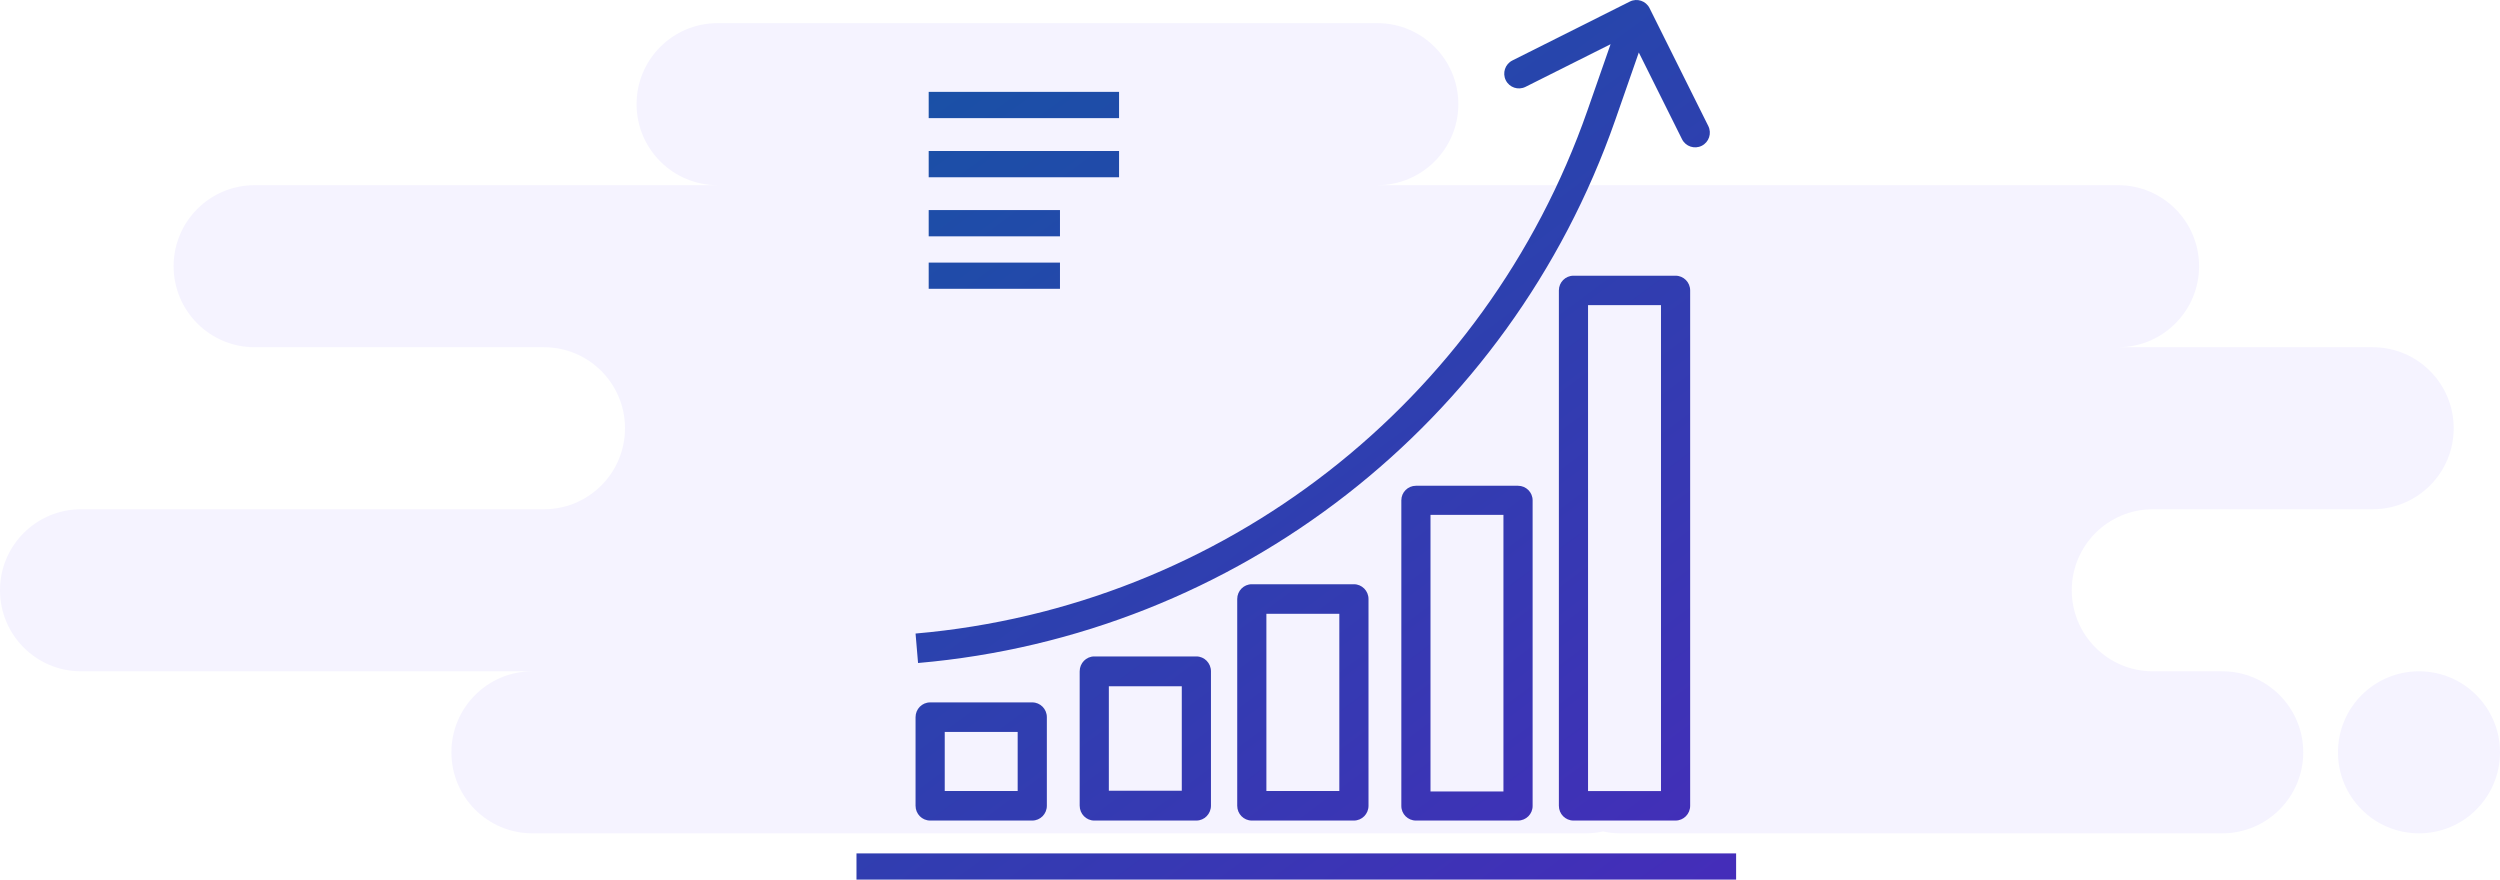 <?xml version="1.0" encoding="UTF-8"?>
<svg width="216px" height="76px" viewBox="0 0 216 76" version="1.1" xmlns="http://www.w3.org/2000/svg" xmlns:xlink="http://www.w3.org/1999/xlink">
    <!-- Generator: Sketch 53.2 (72643) - https://sketchapp.com -->
    <title>Group 10</title>
    <desc>Created with Sketch.</desc>
    <defs>
        <linearGradient x1="9.1%" y1="-85.697%" x2="136.8%" y2="89.076%" id="linearGradient-1">
            <stop stop-color="#00669B" offset="0%"></stop>
            <stop stop-color="#4929BB" offset="100%"></stop>
        </linearGradient>
    </defs>
    <g id="Page-1" stroke="none" stroke-width="1" fill="none" fill-rule="evenodd">
        <g id="1-Promotion-mock-up" transform="translate(-1003, -1638)">
            <g id="Group-8-Copy-2" transform="translate(943, 1526)">
                <g id="Group-10" transform="translate(60, 112)">
                    <path d="M137,72 L46,72 C42.134,72 39,68.866 39,65 C39,61.134 42.134,58 46,58 L7,58 C3.134,58 4.73447626e-16,54.866 0,51 C-4.73447626e-16,47.134 3.134,44 7,44 L47,44 C50.866,44 54,40.866 54,37 C54,33.134 50.866,30 47,30 L22,30 C18.134,30 15,26.866 15,23 C15,19.134 18.134,16 22,16 L62,16 C58.134,16 55,12.866 55,9 C55,5.134 58.134,2 62,2 L119,2 C122.866,2 126,5.134 126,9 C126,12.866 122.866,16 119,16 L183,16 C186.866,16 190,19.134 190,23 C190,26.866 186.866,30 183,30 L205,30 C208.866,30 212,33.134 212,37 C212,40.866 208.866,44 205,44 L186,44 C182.134,44 179,47.134 179,51 C179,54.866 182.134,58 186,58 L192,58 C195.866,58 199,61.134 199,65 C199,68.866 195.866,72 192,72 L140,72 C139.485,72 138.983,71.944 138.5,71.839 C138.017,71.944 137.515,72 137,72 Z M209,72 C205.134,72 202,68.866 202,65 C202,61.134 205.134,58 209,58 C212.866,58 216,61.134 216,65 C216,68.866 212.866,72 209,72 Z" id="Combined-Shape" fill-opacity="0.06" fill="#6236FF"></path>
                    <path d="M80.239,7.94 L96.687,7.94 L96.687,10.209 L80.239,10.209 L80.239,7.94 Z M80.239,13.045 L96.687,13.045 L96.687,15.313 L80.239,15.313 L80.239,13.045 Z M80.239,18.149 L91.582,18.149 L91.582,20.418 L80.239,20.418 L80.239,18.149 Z M80.239,22.687 L91.582,22.687 L91.582,24.955 L80.239,24.955 L80.239,22.687 Z M74,73.731 L150,73.731 L150,76 L74,76 L74,73.731 Z M147.597,10.889 C147.911,11.518 147.656,12.283 147.029,12.597 C146.402,12.911 145.639,12.656 145.326,12.027 L141.593,4.535 L139.545,10.406 C130.4,36.55 106.835,54.892 79.32,57.284 L79.104,54.738 C105.62,52.433 128.331,34.759 137.148,9.566 L139.154,3.82 L131.803,7.505 C131.175,7.819 130.413,7.564 130.1,6.935 C129.787,6.306 130.041,5.541 130.668,5.226 L140.819,0.135 C140.819,0.135 140.82,0.134 140.82,0.134 C141.447,-0.18 142.209,0.076 142.522,0.705 L147.597,10.889 Z M89.187,60.687 C89.883,60.687 90.448,61.258 90.448,61.963 L90.448,69.619 C90.448,70.324 89.883,70.896 89.187,70.896 L80.365,70.896 C79.669,70.896 79.104,70.324 79.104,69.619 L79.104,61.963 C79.104,61.258 79.669,60.687 80.365,60.687 L89.187,60.687 Z M87.927,68.343 L87.927,63.239 L81.625,63.239 L81.625,68.343 L87.927,68.343 Z M103.367,56.716 C104.063,56.716 104.627,57.294 104.627,58.005 L104.627,69.607 C104.627,70.318 104.063,70.896 103.367,70.896 L94.544,70.896 C93.848,70.896 93.284,70.318 93.284,69.607 L93.284,58.005 C93.284,57.294 93.848,56.716 94.544,56.716 L103.367,56.716 Z M102.106,68.318 L102.106,59.294 L95.804,59.294 L95.804,68.318 L102.106,68.318 Z M116.978,50.478 C117.674,50.478 118.239,51.049 118.239,51.754 L118.239,69.619 C118.239,70.324 117.674,70.896 116.978,70.896 L108.156,70.896 C107.46,70.896 106.896,70.324 106.896,69.619 L106.896,51.754 C106.896,51.049 107.46,50.478 108.156,50.478 L116.978,50.478 Z M115.718,68.343 L115.718,53.03 L109.416,53.03 L109.416,68.343 L115.718,68.343 Z M131.158,41.97 C131.854,41.97 132.418,42.533 132.418,43.228 L132.418,69.638 C132.418,70.332 131.854,70.896 131.158,70.896 L122.335,70.896 C121.639,70.896 121.075,70.332 121.075,69.638 L121.075,43.228 C121.075,42.533 121.639,41.97 122.335,41.97 L131.158,41.97 Z M129.897,68.38 L129.897,44.485 L123.595,44.485 L123.595,68.38 L129.897,68.38 Z M144.769,23.821 C145.466,23.821 146.03,24.391 146.03,25.093 L146.03,69.623 C146.03,70.326 145.466,70.896 144.769,70.896 L135.947,70.896 C135.251,70.896 134.687,70.326 134.687,69.623 L134.687,25.093 C134.687,24.391 135.251,23.821 135.947,23.821 L144.769,23.821 Z M143.509,68.351 L143.509,26.365 L137.207,26.365 L137.207,68.351 L143.509,68.351 Z" id="Combined-Shape" fill="url(#linearGradient-1)" fill-rule="nonzero"></path>
                </g>
            </g>
        </g>
    </g>
</svg>